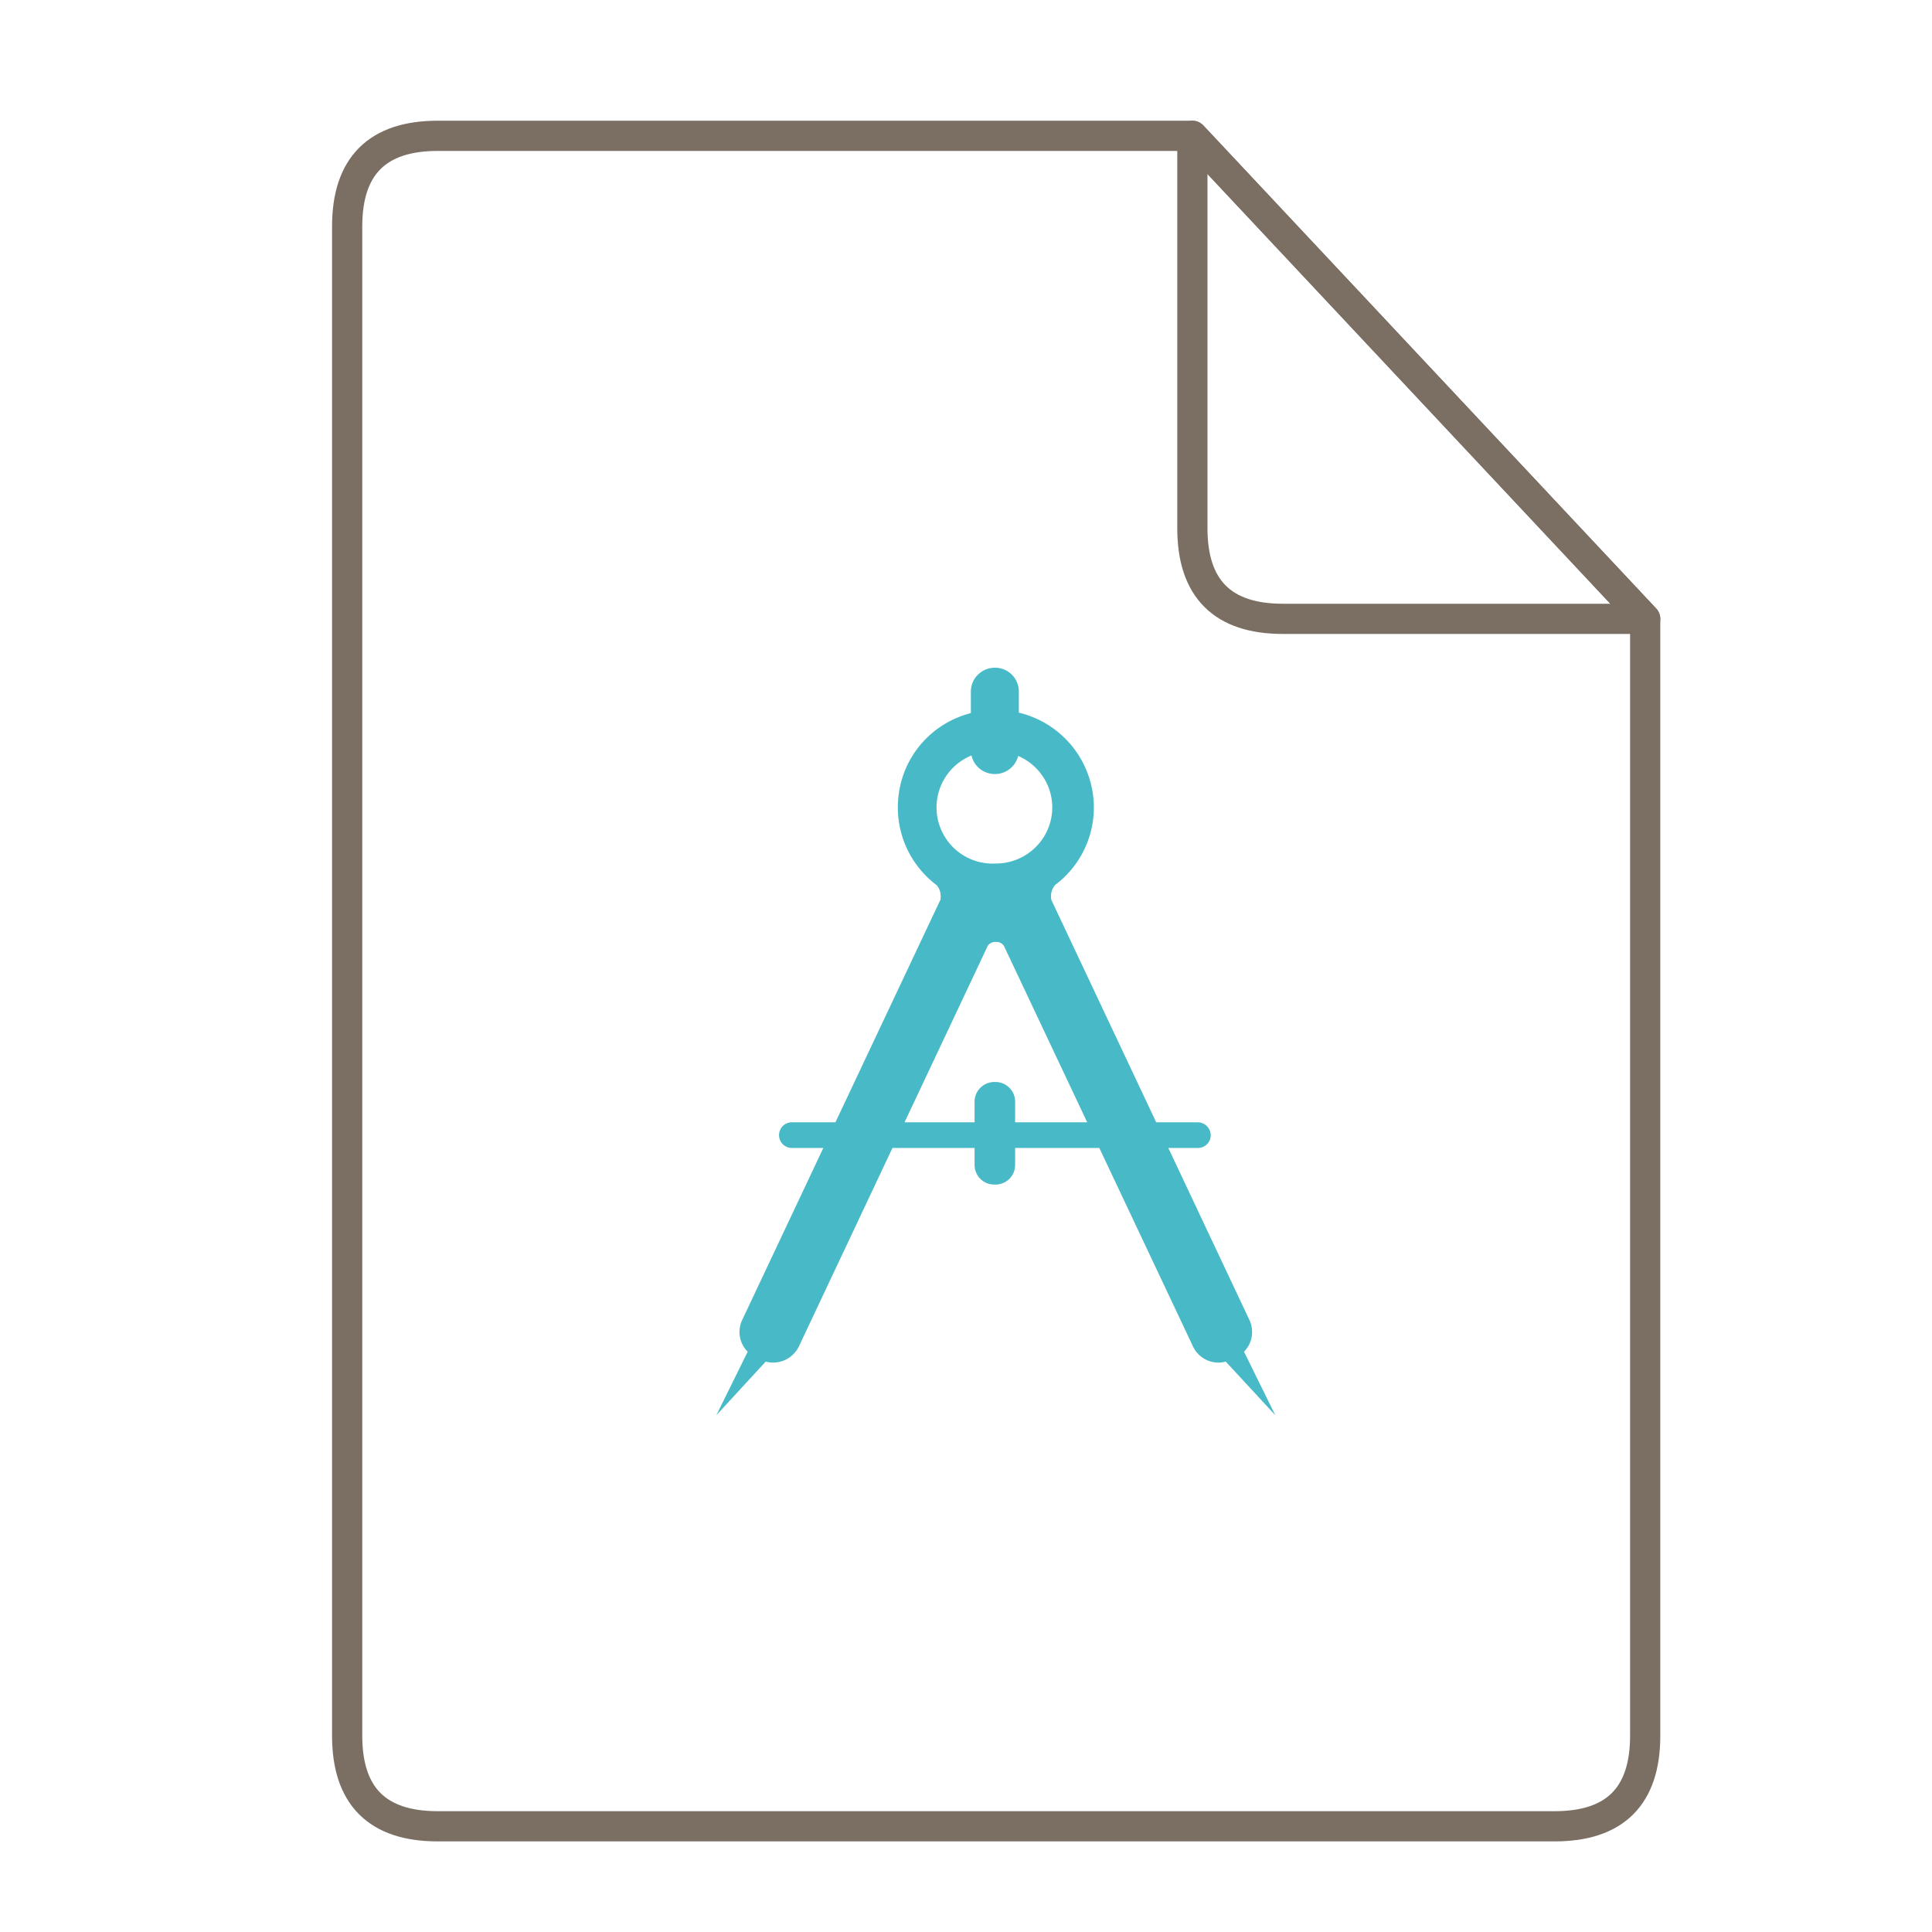 <svg xmlns="http://www.w3.org/2000/svg" height="64" width="64">
    <g fill="none" stroke="#7B6F64" stroke-width=".768" stroke-linecap="round" stroke-linejoin="round">
        <path d="M10.454 2.638c-1.535 0-2.302.768-2.302 2.303v38.372c0 1.535.767 2.302 2.302 2.302H38.85c1.535 0 2.302-.767 2.302-2.302V14.918L29.64 2.638z" transform="matrix(1.303 0 0 1.303 .878 1.062)"/>
        <path d="M29.64 2.638l11.512 12.28h-9.21c-1.534 0-2.302-.768-2.302-2.303z" transform="matrix(1.303 0 0 1.303 .878 1.062)"/>
    </g>
    <g transform="scale(1.5 1.5) translate(11 12)" id="g2522">     <g fill="#48B9C7">
        <path d="M11.5 4.57c0 .29-.238.524-.527.524a.528.528 0 0 1-.532-.524V3.273c0-.293.239-.527.532-.527.293 0 .527.234.527.527zm-.082 9.16c0 .239-.195.43-.434.43h-.023a.433.433 0 0 1-.438-.43v-1.402c0-.238.196-.433.438-.433h.023c.239 0 .434.195.434.433zm0 0"/>
        <path d="M16.473 17.852a.623.623 0 0 0 .12-.7l-4.378-9.285c-.004-.027-.004-.05-.004-.078 0-.094.035-.176.086-.242.523-.39.86-1.016.86-1.715a2.156 2.156 0 0 0-2.165-2.152c-1.215 0-2.164.96-2.164 2.152 0 .7.336 1.324.856 1.715.058.066.09.148.09.242 0 .027 0 .05-.004.078l-4.38 9.285a.618.618 0 0 0 .122.7l-.692 1.402 1.09-1.184a.633.633 0 0 0 .735-.34l4.171-8.847a.207.207 0 0 1 .168-.082h.02c.066 0 .125.031.164.082l4.176 8.847a.62.62 0 0 0 .726.34l1.094 1.184zM10.993 7.07a1.24 1.24 0 1 1 0-2.476c.687 0 1.245.554 1.245 1.238 0 .684-.558 1.238-1.246 1.238"/>
        <path d="M15.738 13.07a.283.283 0 0 1-.285.282H6.488a.283.283 0 1 1 0-.567h8.965a.29.29 0 0 1 .285.285"/>
    </g>
    </g>
</svg>
